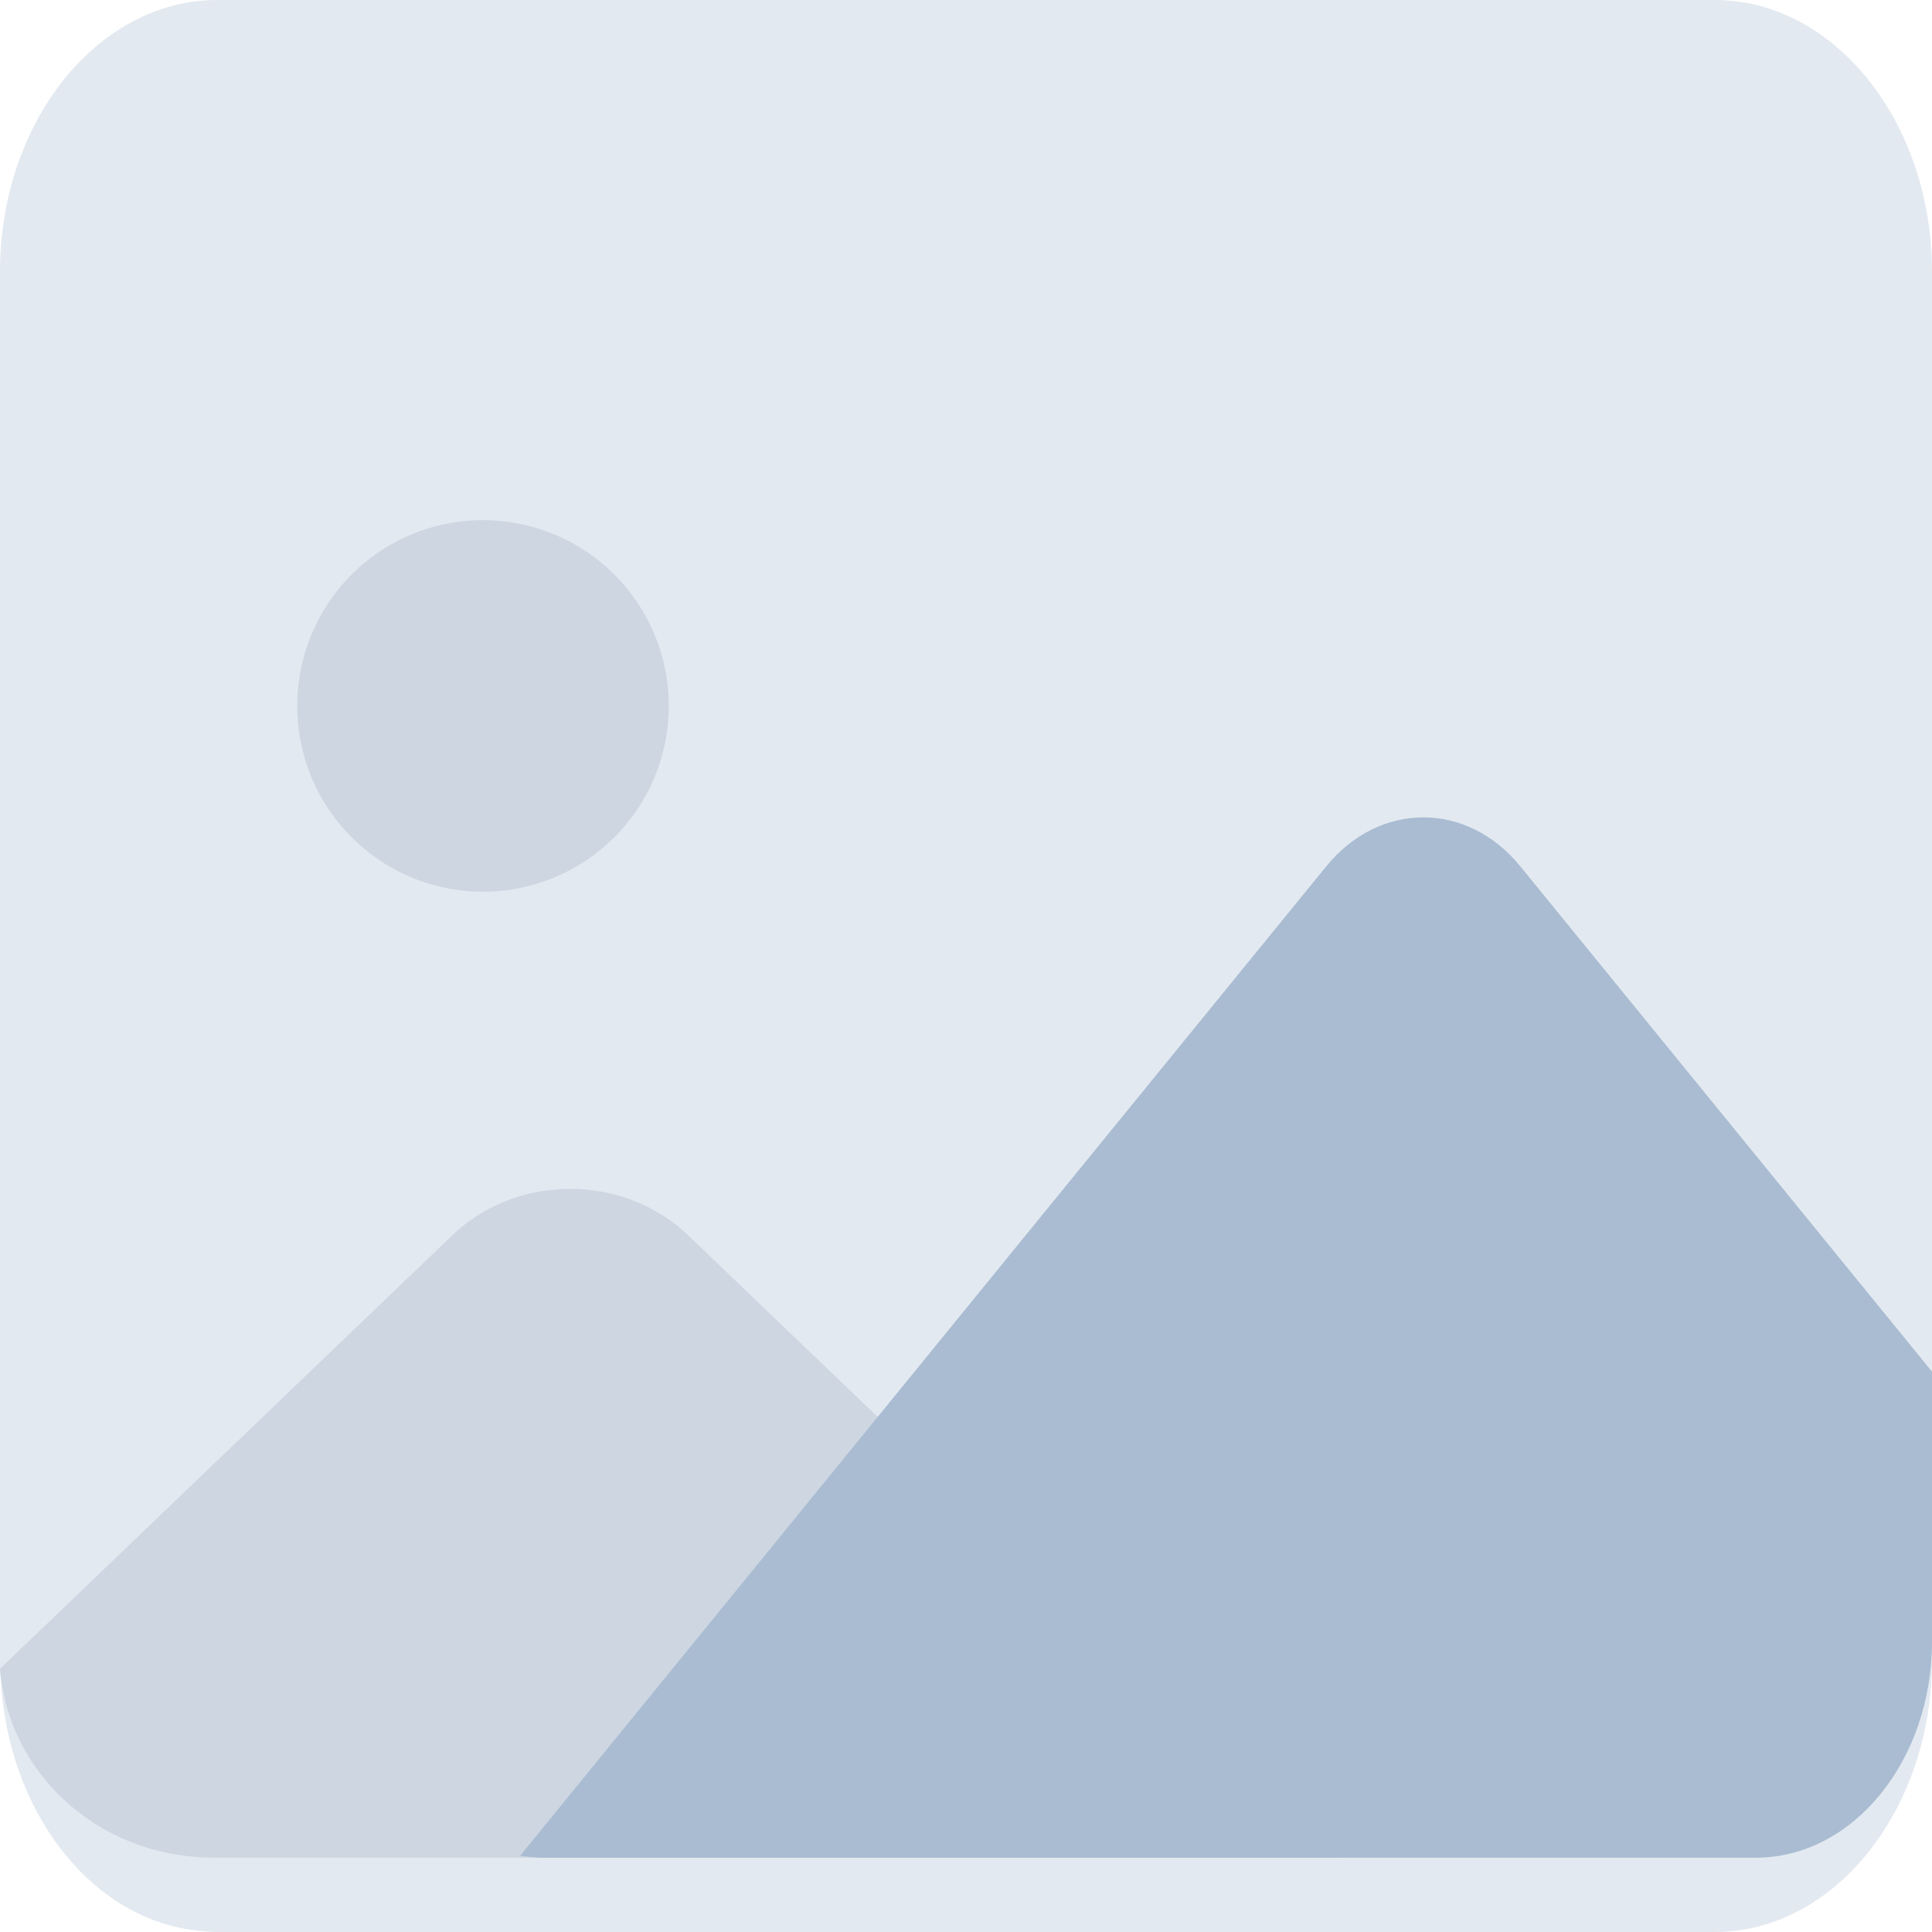 <svg xmlns="http://www.w3.org/2000/svg" width="26" height="26" viewBox="0 0 26 26"><g><g><g><g><path fill="#e3e9f0" d="M26 3.656v18.688C26 24.359 24.687 26 23.075 26H2.925c-.13 0-.26-.016-.377-.033-1.365-.21-2.43-1.608-2.535-3.33C0 22.538 0 22.44 0 22.343V3.656C0 1.641 1.313 0 2.925 0h20.15C24.687 0 26 1.641 26 3.656z"/></g><g><path fill="#cdd6e1" d="M9 9.5a2.5 2.5 0 1 1-5 0 2.5 2.5 0 0 1 5 0z"/></g><g><path fill="#cdd6e1" d="M18 25H2.87a3.51 3.51 0 0 1-.372-.025C1.153 24.815.103 23.76 0 22.458l6.085-5.832c.872-.835 2.306-.835 3.178 0z"/></g><g><path fill="#a9bcd2" d="M26 18.459v3.632C26 23.694 24.936 25 23.63 25H7.305c-.105 0-.21-.013-.305-.026l10.848-13.315c.716-.879 1.896-.879 2.612 0z"/></g></g></g></g></svg>